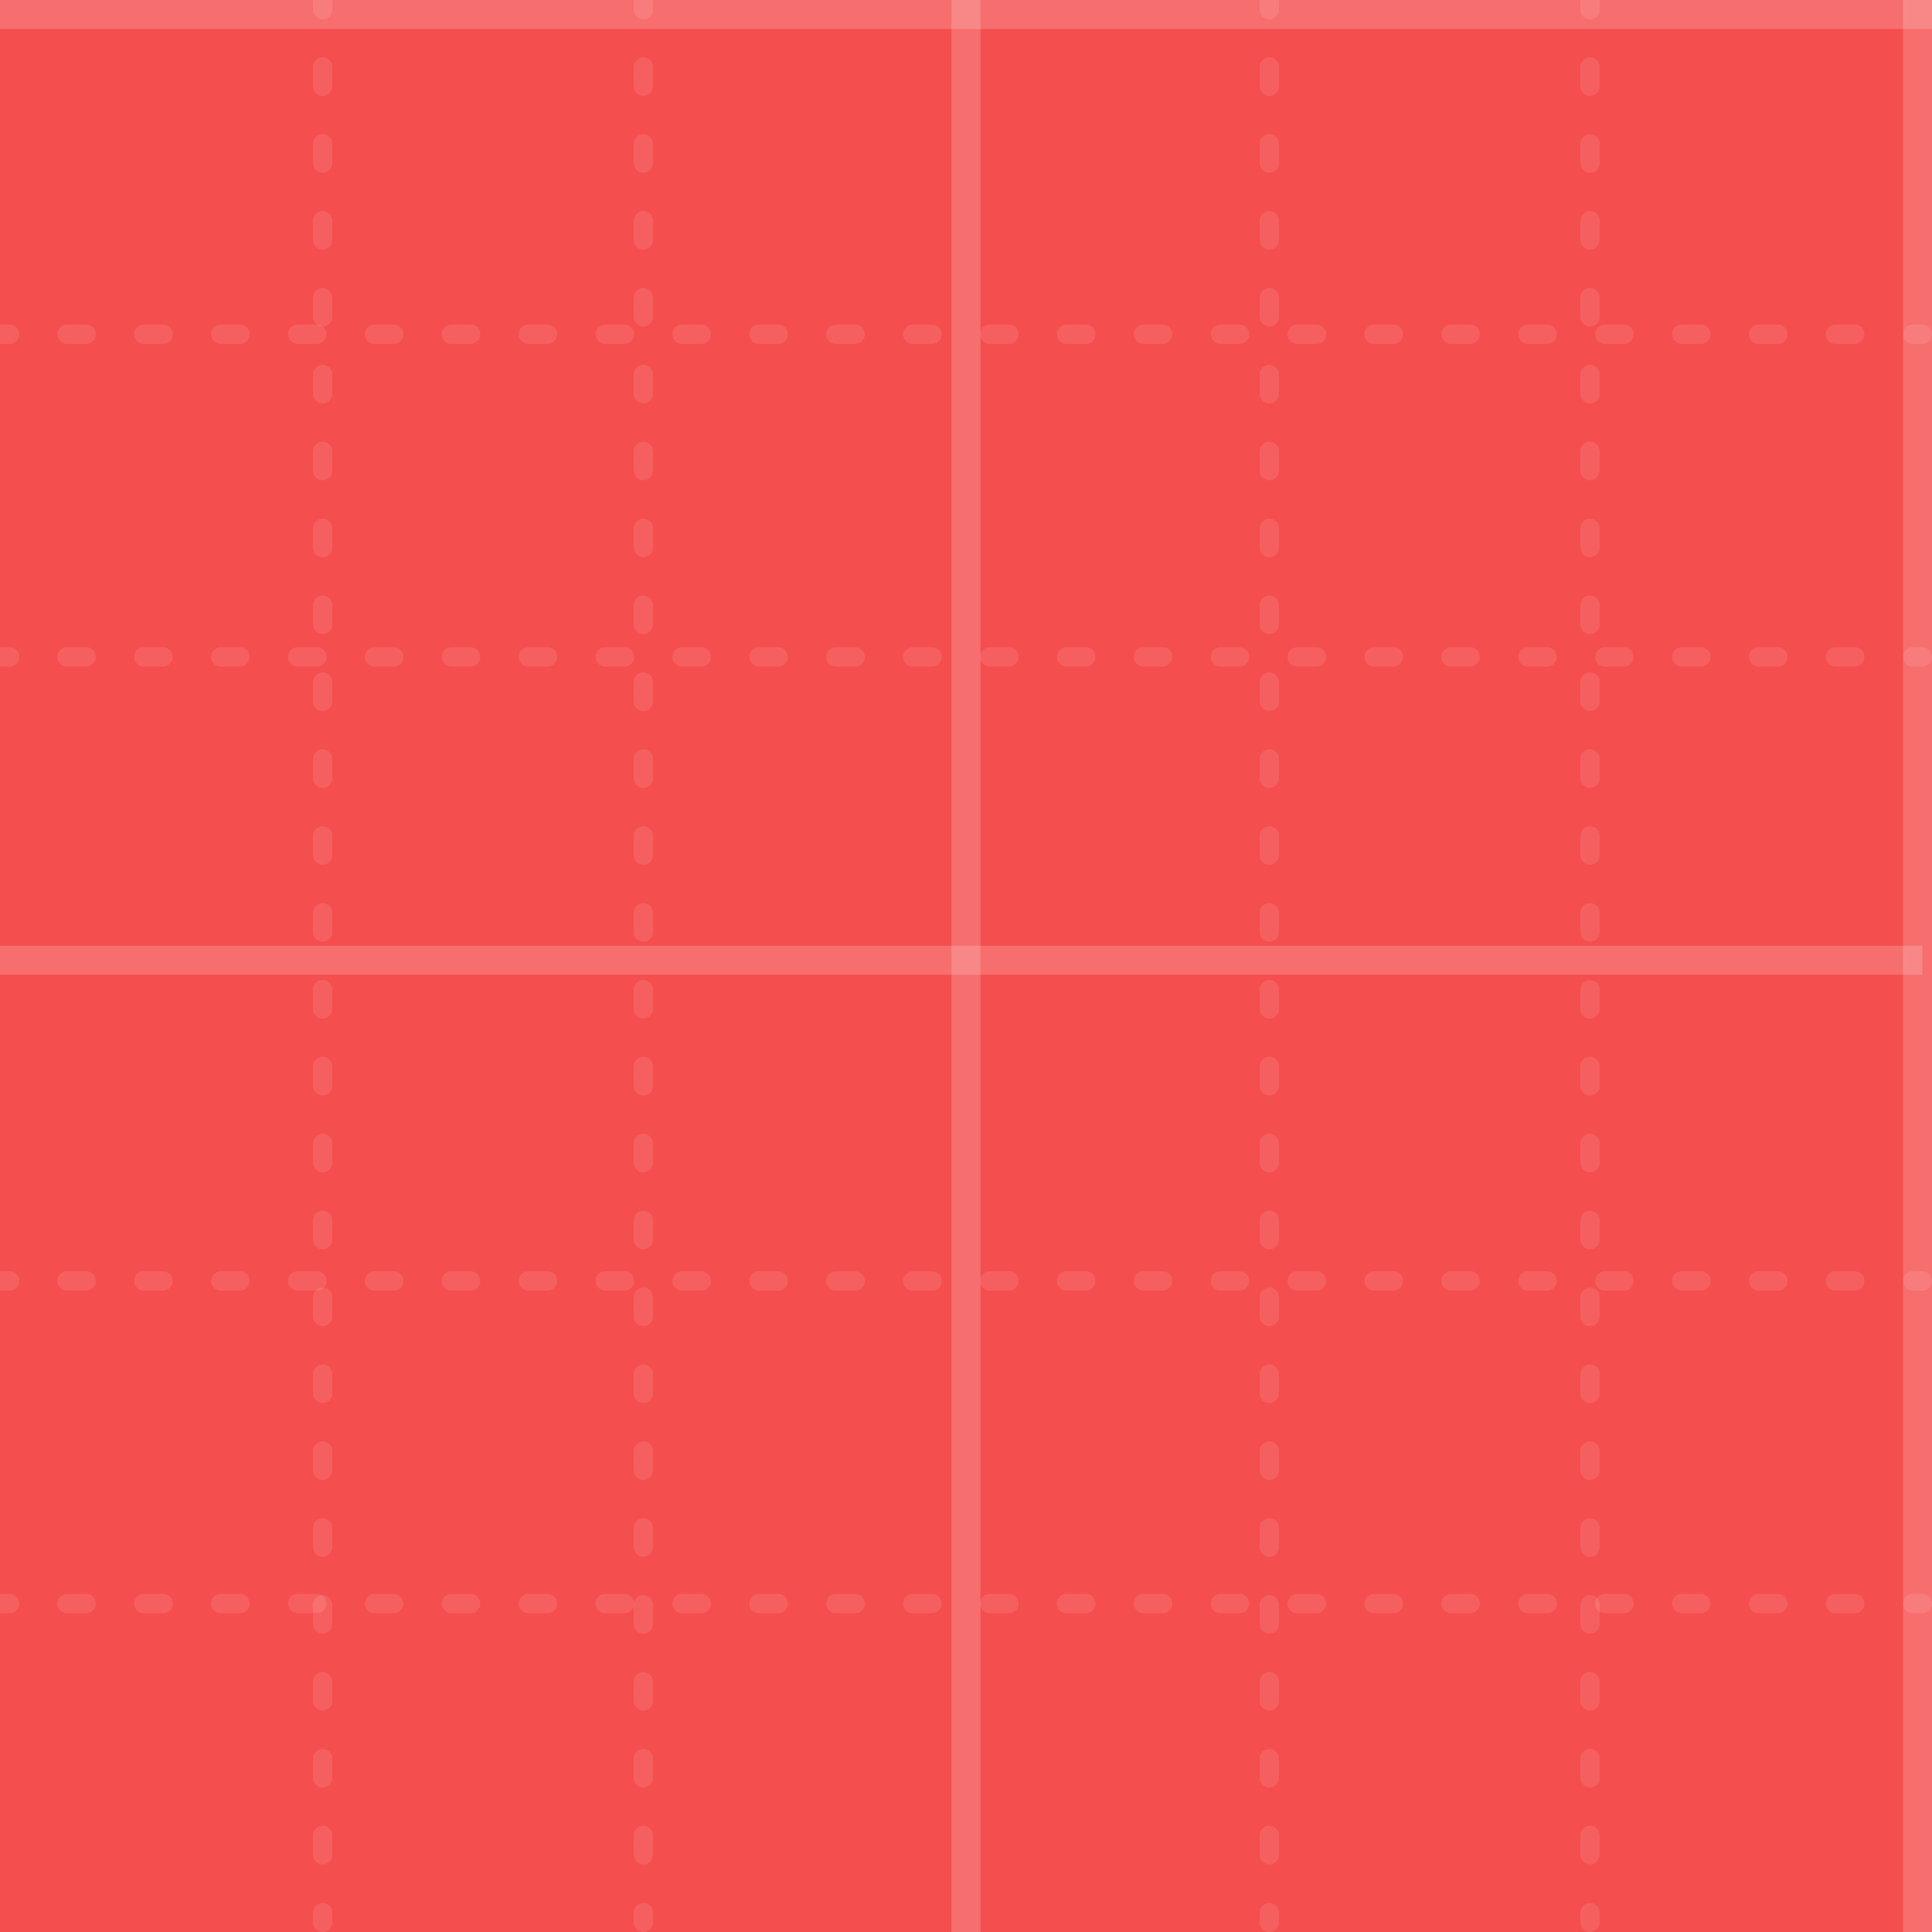 <?xml version="1.0" encoding="utf-8"?>
<!-- Generator: Adobe Illustrator 21.0.0, SVG Export Plug-In . SVG Version: 6.00 Build 0)  -->
<svg version="1.1" id="Layer_1" xmlns="http://www.w3.org/2000/svg" xmlns:xlink="http://www.w3.org/1999/xlink" x="0px" y="0px"
	 viewBox="0 0 100 100" enable-background="new 0 0 100 100" xml:space="preserve">
<rect fill="#F54E4E" width="100" height="100"/>
<line opacity="0.18" fill="none" stroke="#FFFFFF" stroke-width="1.5" stroke-miterlimit="10" x1="50" y1="100" x2="50" y2="0"/>
<rect x="98.5" opacity="0.18" fill="#FFFFFF" width="1.5" height="100"/>
<rect x="0" y="0" opacity="0.18" fill="#FFFFFF" width="100" height="1.5"/>
<g opacity="0.1">
	<g>
		<line fill="none" stroke="#FFFFFF" stroke-linecap="round" stroke-linejoin="round" x1="16.7" y1="99.5" x2="16.7" y2="99"/>
		
			<line fill="none" stroke="#FFFFFF" stroke-linecap="round" stroke-linejoin="round" stroke-dasharray="0.995,2.985" x1="16.7" y1="96" x2="16.7" y2="2"/>
		<line fill="none" stroke="#FFFFFF" stroke-linecap="round" stroke-linejoin="round" x1="16.7" y1="0.5" x2="16.7" y2="0"/>
	</g>
</g>
<g opacity="0.1">
	<g>
		<line fill="none" stroke="#FFFFFF" stroke-linecap="round" stroke-linejoin="round" x1="33.3" y1="99.5" x2="33.3" y2="99"/>
		
			<line fill="none" stroke="#FFFFFF" stroke-linecap="round" stroke-linejoin="round" stroke-dasharray="0.995,2.985" x1="33.3" y1="96" x2="33.3" y2="2"/>
		<line fill="none" stroke="#FFFFFF" stroke-linecap="round" stroke-linejoin="round" x1="33.3" y1="0.5" x2="33.3" y2="0"/>
	</g>
</g>
<g opacity="0.1">
	<g>
		<line fill="none" stroke="#FFFFFF" stroke-linecap="round" stroke-linejoin="round" x1="65.7" y1="99.5" x2="65.7" y2="99"/>
		
			<line fill="none" stroke="#FFFFFF" stroke-linecap="round" stroke-linejoin="round" stroke-dasharray="0.995,2.985" x1="65.7" y1="96" x2="65.7" y2="2"/>
		<line fill="none" stroke="#FFFFFF" stroke-linecap="round" stroke-linejoin="round" x1="65.7" y1="0.5" x2="65.7" y2="0"/>
	</g>
</g>
<g opacity="0.1">
	<g>
		<line fill="none" stroke="#FFFFFF" stroke-linecap="round" stroke-linejoin="round" x1="82.3" y1="99.5" x2="82.3" y2="99"/>
		
			<line fill="none" stroke="#FFFFFF" stroke-linecap="round" stroke-linejoin="round" stroke-dasharray="0.995,2.985" x1="82.3" y1="96" x2="82.3" y2="2"/>
		<line fill="none" stroke="#FFFFFF" stroke-linecap="round" stroke-linejoin="round" x1="82.3" y1="0.5" x2="82.3" y2="0"/>
	</g>
</g>
<line opacity="0.18" fill="none" stroke="#FFFFFF" stroke-width="1.5" stroke-miterlimit="10" x1="99.5" y1="49.7" x2="0" y2="49.7"/>
<g opacity="0.1">
	<g>
		<line fill="none" stroke="#FFFFFF" stroke-linecap="round" stroke-linejoin="round" x1="99.5" y1="83" x2="99" y2="83"/>
		
			<line fill="none" stroke="#FFFFFF" stroke-linecap="round" stroke-linejoin="round" stroke-dasharray="0.995,2.985" x1="96" y1="83" x2="2" y2="83"/>
		<line fill="none" stroke="#FFFFFF" stroke-linecap="round" stroke-linejoin="round" x1="0.5" y1="83" x2="0" y2="83"/>
	</g>
</g>
<g opacity="0.1">
	<g>
		<line fill="none" stroke="#FFFFFF" stroke-linecap="round" stroke-linejoin="round" x1="99.5" y1="66.3" x2="99" y2="66.3"/>
		
			<line fill="none" stroke="#FFFFFF" stroke-linecap="round" stroke-linejoin="round" stroke-dasharray="0.995,2.985" x1="96" y1="66.3" x2="2" y2="66.3"/>
		<line fill="none" stroke="#FFFFFF" stroke-linecap="round" stroke-linejoin="round" x1="0.5" y1="66.3" x2="0" y2="66.3"/>
	</g>
</g>
<g opacity="0.1">
	<g>
		<line fill="none" stroke="#FFFFFF" stroke-linecap="round" stroke-linejoin="round" x1="99.5" y1="34" x2="99" y2="34"/>
		
			<line fill="none" stroke="#FFFFFF" stroke-linecap="round" stroke-linejoin="round" stroke-dasharray="0.995,2.985" x1="96" y1="34" x2="2" y2="34"/>
		<line fill="none" stroke="#FFFFFF" stroke-linecap="round" stroke-linejoin="round" x1="0.5" y1="34" x2="0" y2="34"/>
	</g>
</g>
<g opacity="0.1">
	<g>
		<line fill="none" stroke="#FFFFFF" stroke-linecap="round" stroke-linejoin="round" x1="99.5" y1="17.3" x2="99" y2="17.3"/>
		
			<line fill="none" stroke="#FFFFFF" stroke-linecap="round" stroke-linejoin="round" stroke-dasharray="0.995,2.985" x1="96" y1="17.3" x2="2" y2="17.3"/>
		<line fill="none" stroke="#FFFFFF" stroke-linecap="round" stroke-linejoin="round" x1="0.5" y1="17.3" x2="0" y2="17.3"/>
	</g>
</g>
</svg>
